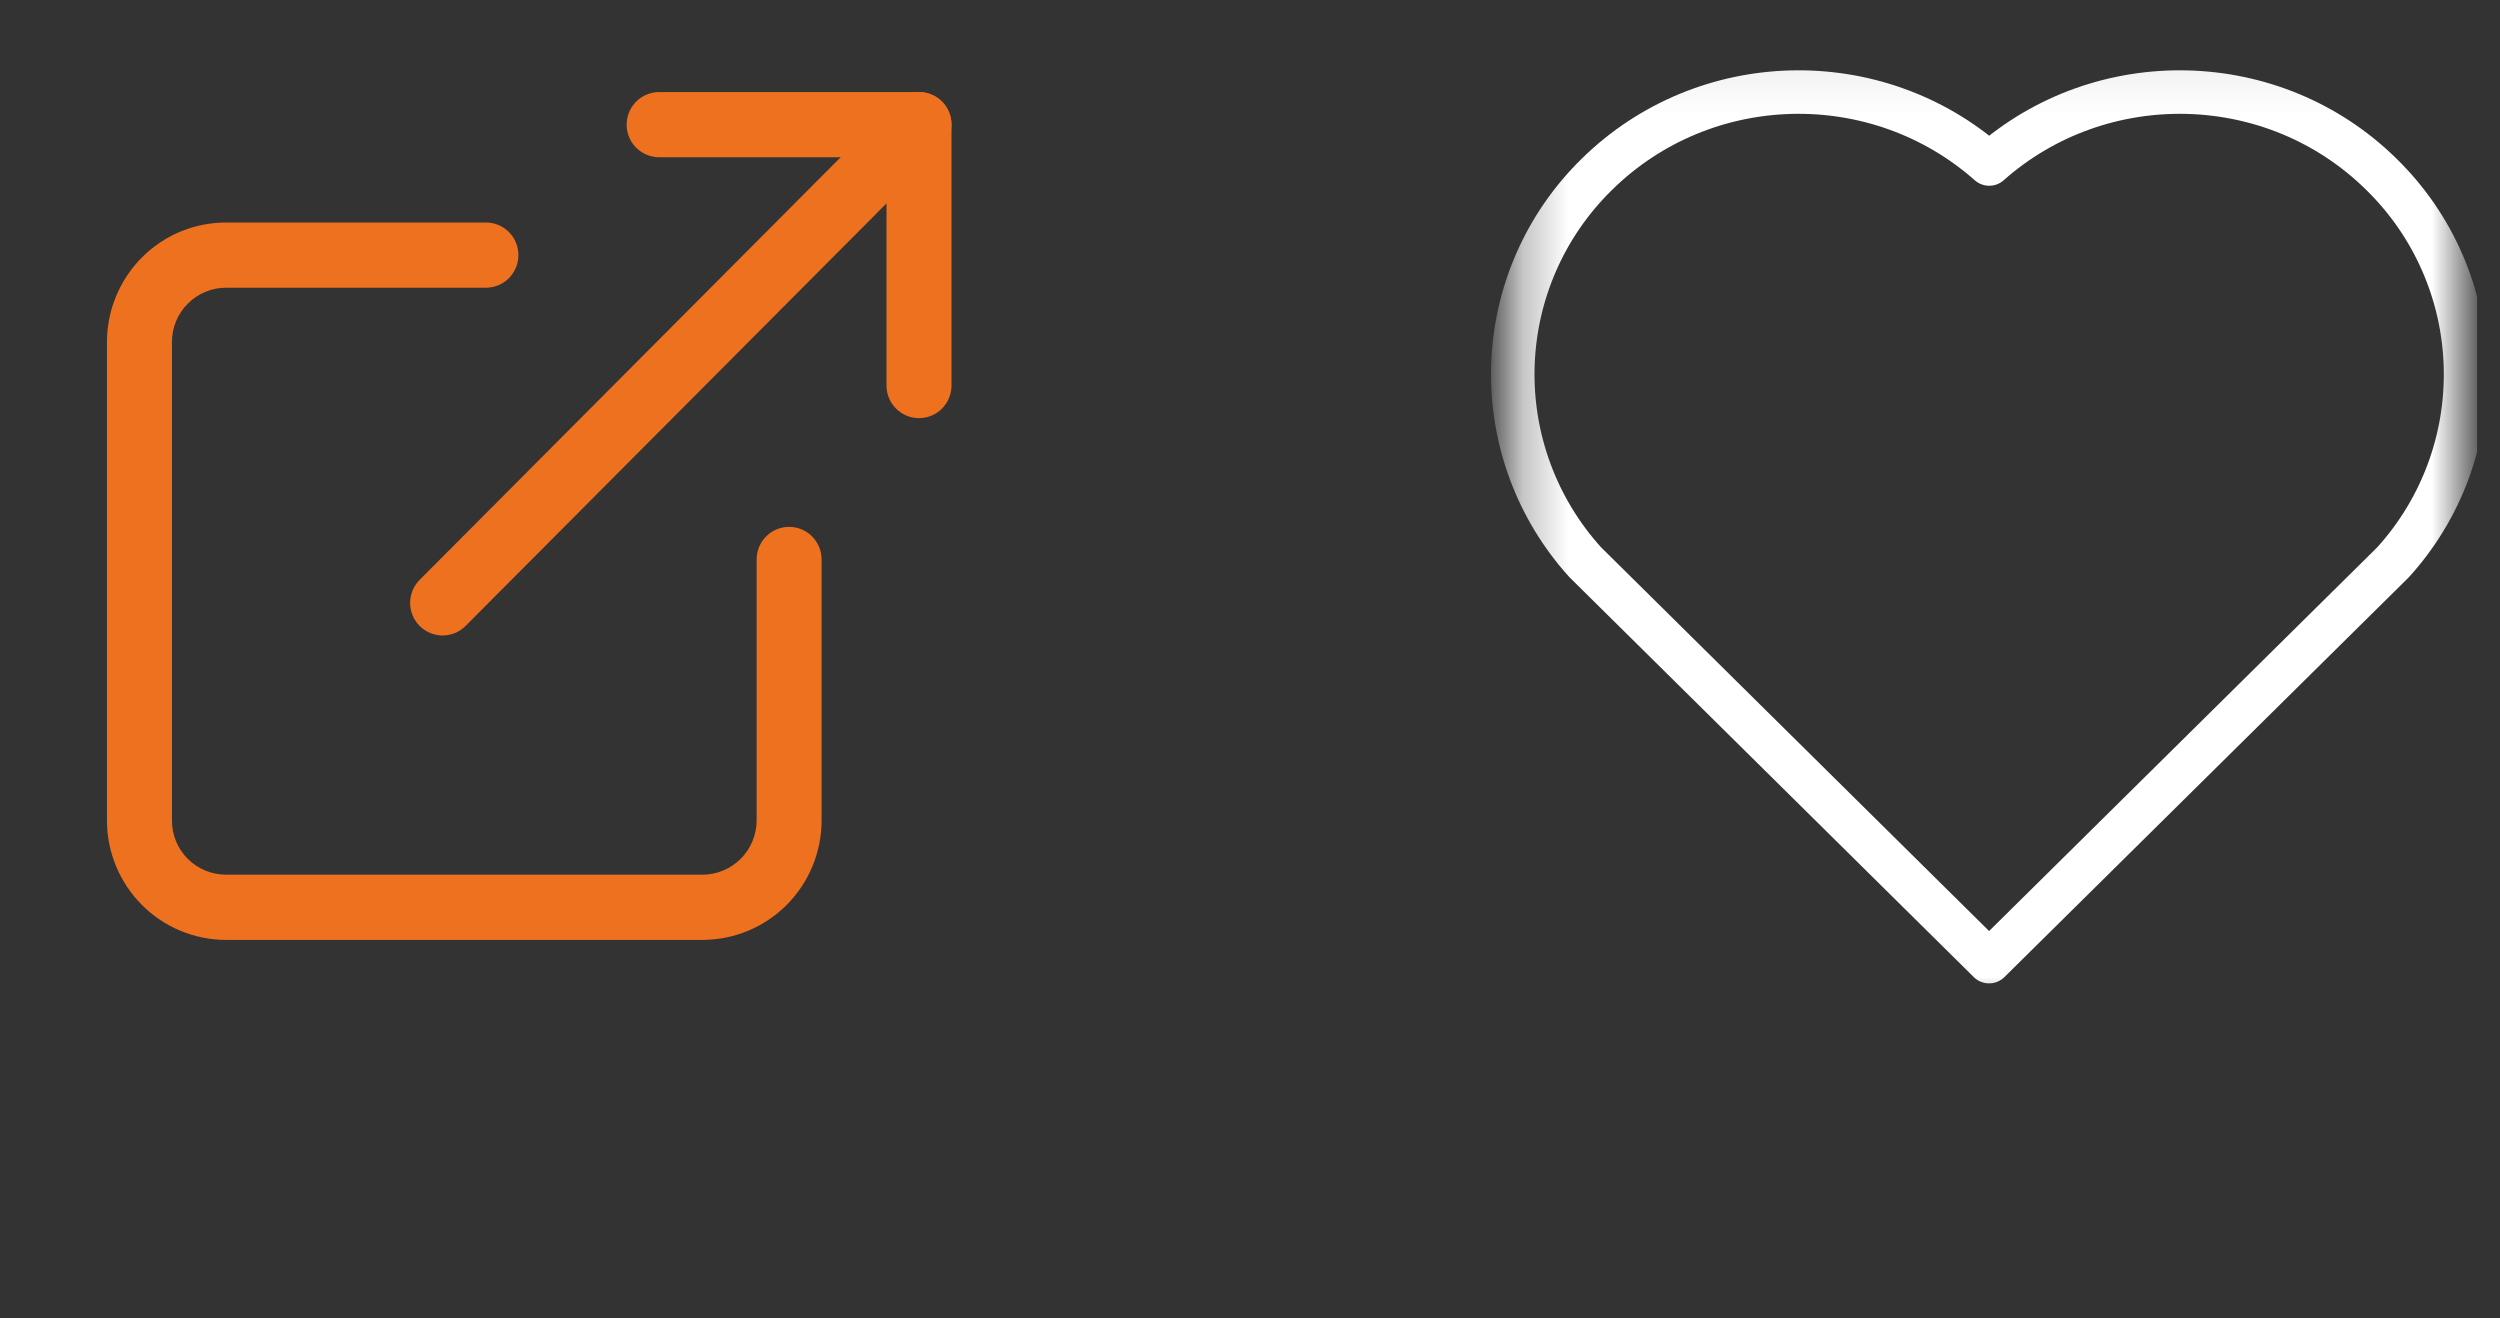 <svg width="55" height="29" viewBox="0 0 55 29" fill="none" xmlns="http://www.w3.org/2000/svg">
<rect x="0" y="0" width="55" height="29" fill="#333333" stroke="none"/>
<g clip-path="url(#clip0_8_1656)">
<path fill-rule="evenodd" clip-rule="evenodd" d="M4.973 6.33C4.658 6.33 4.355 6.456 4.132 6.68C3.908 6.904 3.782 7.208 3.783 7.525V18.047C3.782 18.204 3.812 18.36 3.871 18.505C3.931 18.65 4.018 18.782 4.129 18.893C4.24 19.004 4.371 19.092 4.516 19.152C4.661 19.212 4.817 19.243 4.973 19.243H15.454C15.77 19.243 16.073 19.116 16.296 18.893C16.52 18.668 16.646 18.364 16.646 18.047V12.308C16.646 11.912 16.965 11.591 17.36 11.591C17.755 11.591 18.075 11.912 18.075 12.308V18.047C18.075 18.745 17.799 19.414 17.307 19.908C17.064 20.152 16.775 20.345 16.457 20.477C16.139 20.61 15.798 20.677 15.454 20.678H4.973C4.278 20.678 3.612 20.4 3.121 19.908C2.629 19.413 2.352 18.744 2.353 18.047V7.525C2.353 6.827 2.63 6.159 3.121 5.665C3.364 5.421 3.652 5.227 3.97 5.095C4.288 4.963 4.629 4.895 4.973 4.895H10.691C11.085 4.895 11.405 5.216 11.405 5.612C11.405 6.008 11.085 6.33 10.691 6.33H4.973ZM13.786 2.743C13.786 2.347 14.106 2.025 14.501 2.025H20.218C20.613 2.025 20.933 2.347 20.933 2.743V8.482C20.933 8.878 20.613 9.199 20.218 9.199C20.124 9.199 20.031 9.181 19.944 9.144C19.858 9.108 19.779 9.055 19.712 8.989C19.646 8.922 19.593 8.843 19.557 8.756C19.521 8.669 19.503 8.576 19.503 8.482V3.46H14.5C14.311 3.459 14.129 3.383 13.995 3.249C13.861 3.115 13.786 2.932 13.786 2.743Z" fill="#ED711F"/>
<path fill-rule="evenodd" clip-rule="evenodd" d="M20.724 2.235C20.858 2.37 20.933 2.552 20.933 2.742C20.933 2.932 20.858 3.114 20.724 3.249L10.242 13.771C10.176 13.837 10.098 13.89 10.011 13.926C9.924 13.962 9.831 13.981 9.738 13.981C9.644 13.981 9.551 13.962 9.464 13.926C9.377 13.89 9.299 13.837 9.232 13.771C9.099 13.636 9.023 13.454 9.023 13.264C9.023 13.074 9.099 12.892 9.232 12.757L19.714 2.235C19.78 2.169 19.859 2.116 19.946 2.08C20.032 2.044 20.125 2.025 20.219 2.025C20.313 2.025 20.406 2.044 20.492 2.08C20.579 2.116 20.658 2.169 20.724 2.235Z" fill="#ED711F"/>
</g>
<g clip-path="url(#clip1_8_1656)">
<g clip-path="url(#clip2_8_1656)">
<mask id="mask0_8_1656" style="mask-type:luminance" maskUnits="userSpaceOnUse" x="33" y="1" width="22" height="22">
<path d="M33.28 1.068H54.242V22.112H33.28V1.068Z" fill="white"/>
</mask>
<g mask="url(#mask0_8_1656)">
<path d="M43.763 3.608C46.225 1.425 50.029 1.498 52.4 3.844C53.535 4.958 54.194 6.467 54.24 8.056C54.287 9.645 53.716 11.19 52.649 12.368L43.76 21.156L34.874 12.368C33.807 11.19 33.237 9.645 33.283 8.056C33.329 6.467 33.988 4.958 35.122 3.844C37.496 1.501 41.293 1.422 43.763 3.608Z" stroke="white" stroke-width="0.957" stroke-linejoin="round"/>
</g>
</g>
</g>
<defs>
<clipPath id="clip0_8_1656">
<rect width="22" height="22" fill="white" transform="translate(0.5 0.59)"/>
</clipPath>
<clipPath id="clip1_8_1656">
<rect width="22" height="22" fill="white" transform="translate(32.5 0.59)"/>
</clipPath>
<clipPath id="clip2_8_1656">
<rect width="22" height="22" fill="white" transform="translate(32.5 0.59)"/>
</clipPath>
</defs>
</svg>
